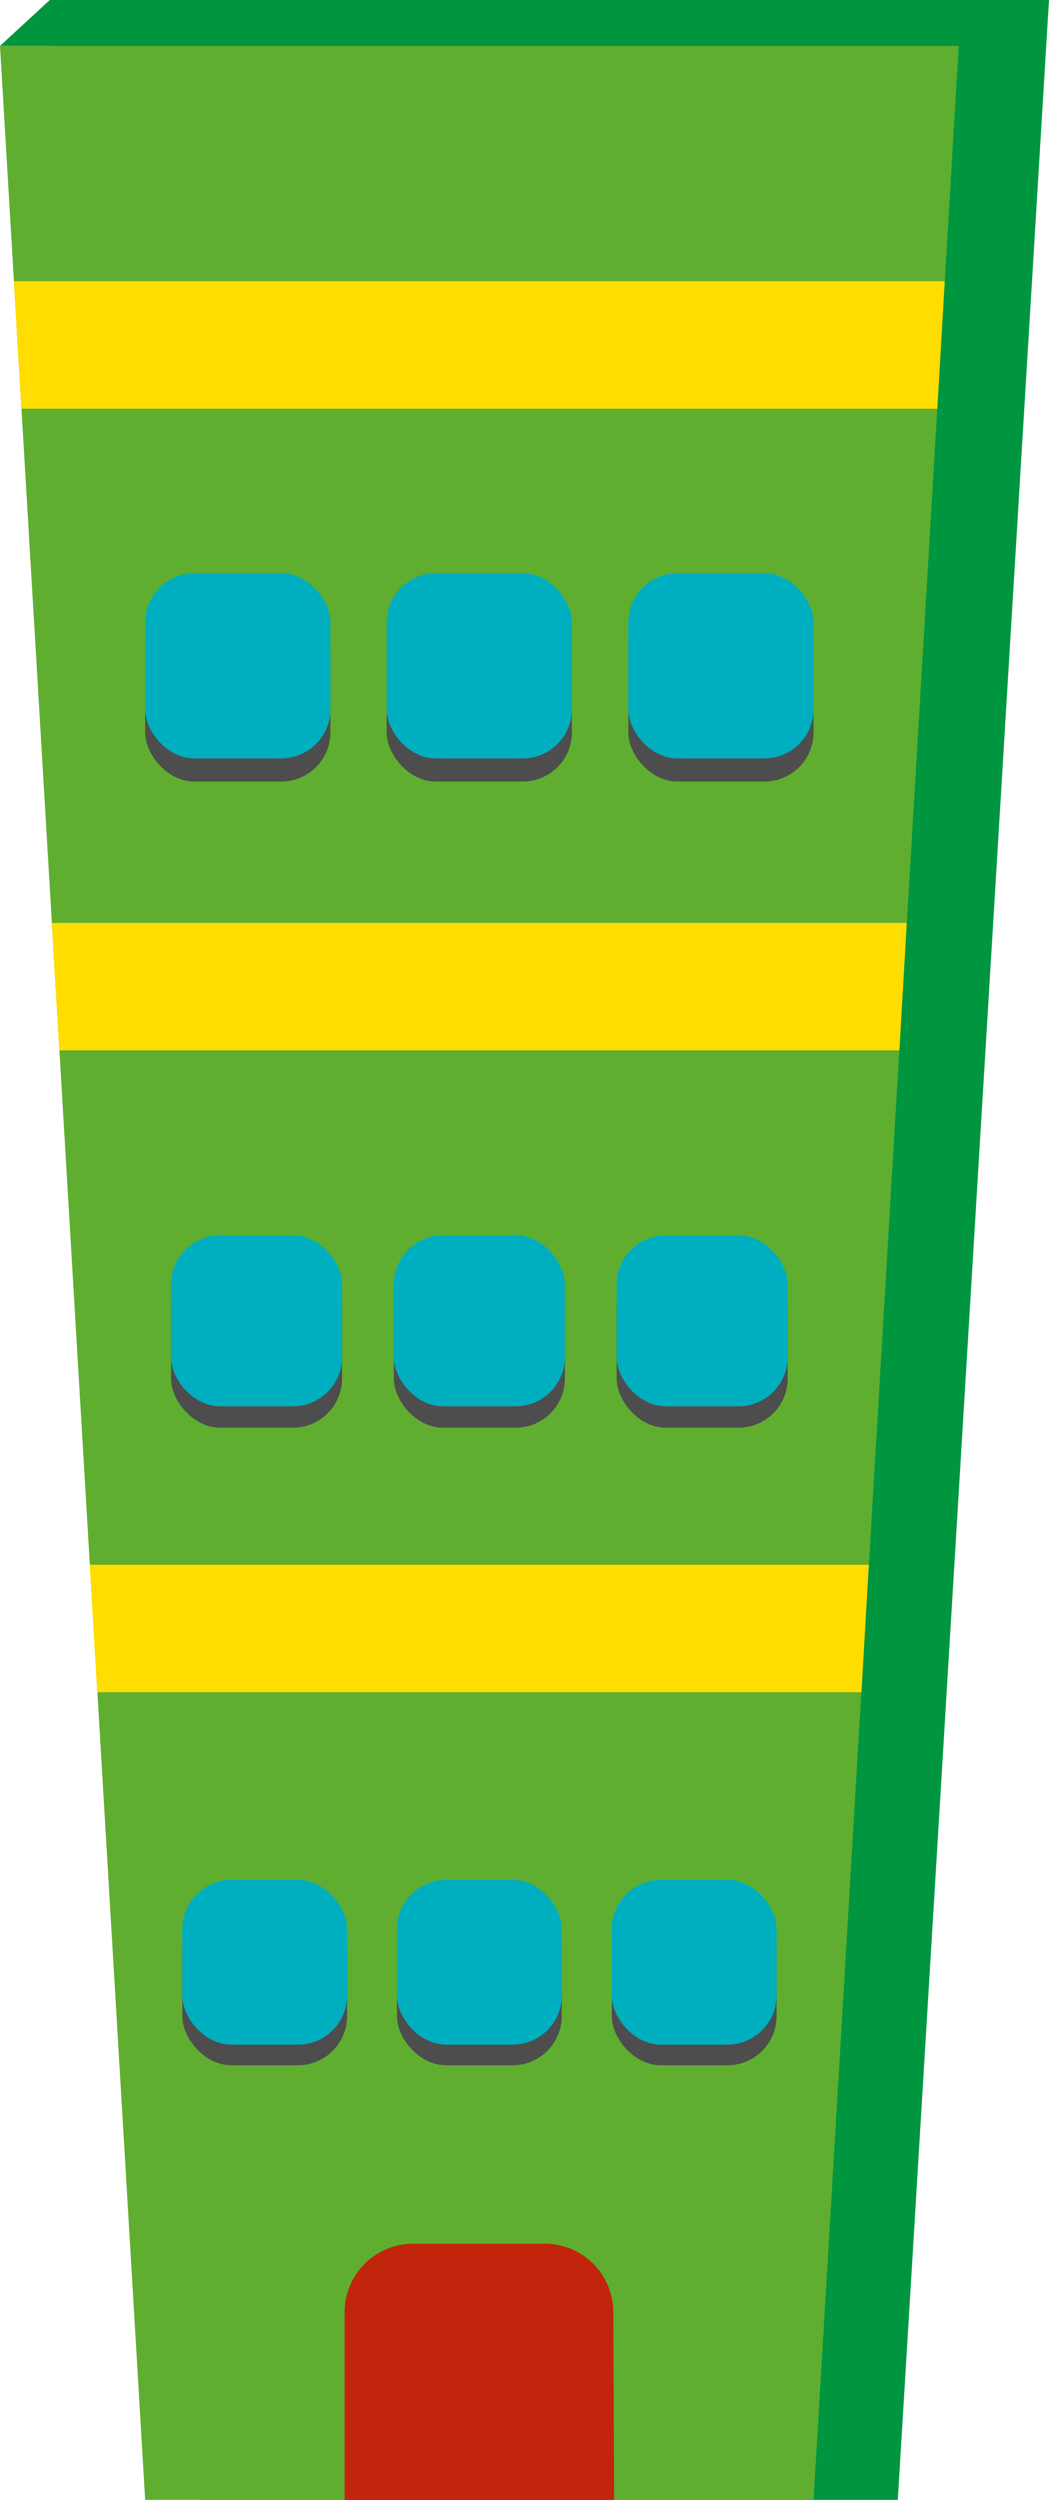 <svg xmlns="http://www.w3.org/2000/svg" viewBox="0 0 53.91 128.45"><defs><style>.cls-1{fill:#666;}.cls-2{fill:#009640;}.cls-3{fill:#5fae30;}.cls-4{fill:#c2240c;}.cls-5{fill:#4d4d4d;}.cls-6{fill:#00afbf;}.cls-7{fill:#fd0;}</style></defs><g id="Слой_2" data-name="Слой 2"><g id="Слой_1-2" data-name="Слой 1"><rect class="cls-1" x="22.83" y="99.46" width="9.52" height="9.52" rx="2.53"/><rect class="cls-1" x="10.41" y="99.46" width="9.52" height="9.52" rx="2.53"/><rect class="cls-1" x="22.83" y="66.48" width="9.52" height="9.52" rx="2.53"/><rect class="cls-1" x="35.24" y="66.48" width="9.52" height="9.52" rx="2.53"/><rect class="cls-1" x="10.41" y="66.48" width="9.52" height="9.52" rx="2.53"/><rect class="cls-1" x="22.83" y="33.5" width="9.52" height="9.52" rx="2.53"/><rect class="cls-1" x="35.24" y="33.5" width="9.52" height="9.52" rx="2.53"/><rect class="cls-1" x="10.41" y="33.5" width="9.52" height="9.52" rx="2.53"/><polygon class="cls-2" points="46.14 128.45 10.33 128.45 2.56 0 53.91 0 46.14 128.45"/><polygon class="cls-3" points="41.81 128.45 7.46 128.45 0 2.36 49.27 2.36 41.81 128.45"/><path class="cls-4" d="M31.56,128.45H17.71v-9.64a3.52,3.52,0,0,1,3.52-3.52H28a3.52,3.52,0,0,1,3.52,3.52Z"/><rect class="cls-5" x="20.4" y="97.65" width="8.47" height="8.47" rx="2.53"/><rect class="cls-5" x="31.44" y="97.65" width="8.47" height="8.47" rx="2.53"/><rect class="cls-5" x="9.37" y="97.65" width="8.47" height="8.47" rx="2.53"/><rect class="cls-5" x="20.24" y="64.57" width="8.79" height="8.79" rx="2.53"/><rect class="cls-5" x="31.69" y="64.57" width="8.79" height="8.79" rx="2.53"/><rect class="cls-5" x="8.79" y="64.57" width="8.79" height="8.79" rx="2.53"/><rect class="cls-5" x="19.87" y="30.64" width="9.52" height="9.52" rx="2.53"/><rect class="cls-5" x="32.29" y="30.64" width="9.52" height="9.52" rx="2.53"/><rect class="cls-5" x="7.46" y="30.64" width="9.52" height="9.52" rx="2.53"/><rect class="cls-6" x="20.4" y="96.59" width="8.47" height="8.47" rx="2.53"/><rect class="cls-6" x="31.44" y="96.59" width="8.47" height="8.47" rx="2.53"/><rect class="cls-6" x="9.37" y="96.59" width="8.47" height="8.47" rx="2.53"/><rect class="cls-6" x="20.24" y="63.47" width="8.79" height="8.79" rx="2.53"/><rect class="cls-6" x="31.69" y="63.47" width="8.79" height="8.79" rx="2.53"/><rect class="cls-6" x="8.79" y="63.47" width="8.79" height="8.79" rx="2.53"/><polygon class="cls-7" points="44.27 86.95 5 86.95 4.61 80.4 44.65 80.4 44.27 86.95"/><rect class="cls-6" x="19.87" y="29.45" width="9.52" height="9.52" rx="2.53"/><rect class="cls-6" x="32.29" y="29.45" width="9.52" height="9.52" rx="2.53"/><rect class="cls-6" x="7.46" y="29.45" width="9.52" height="9.52" rx="2.53"/><polygon class="cls-7" points="48.17 21 1.1 21 0.71 14.45 48.55 14.45 48.17 21"/><polygon class="cls-7" points="46.22 53.97 3.05 53.97 2.66 47.42 46.6 47.42 46.22 53.97"/><path class="cls-2" d="M0,2.36,2.56,0l.1,2.36"/><polygon class="cls-2" points="2.56 0 2.72 0 2.72 2.36 2.58 2.36 2.56 0"/></g></g></svg>